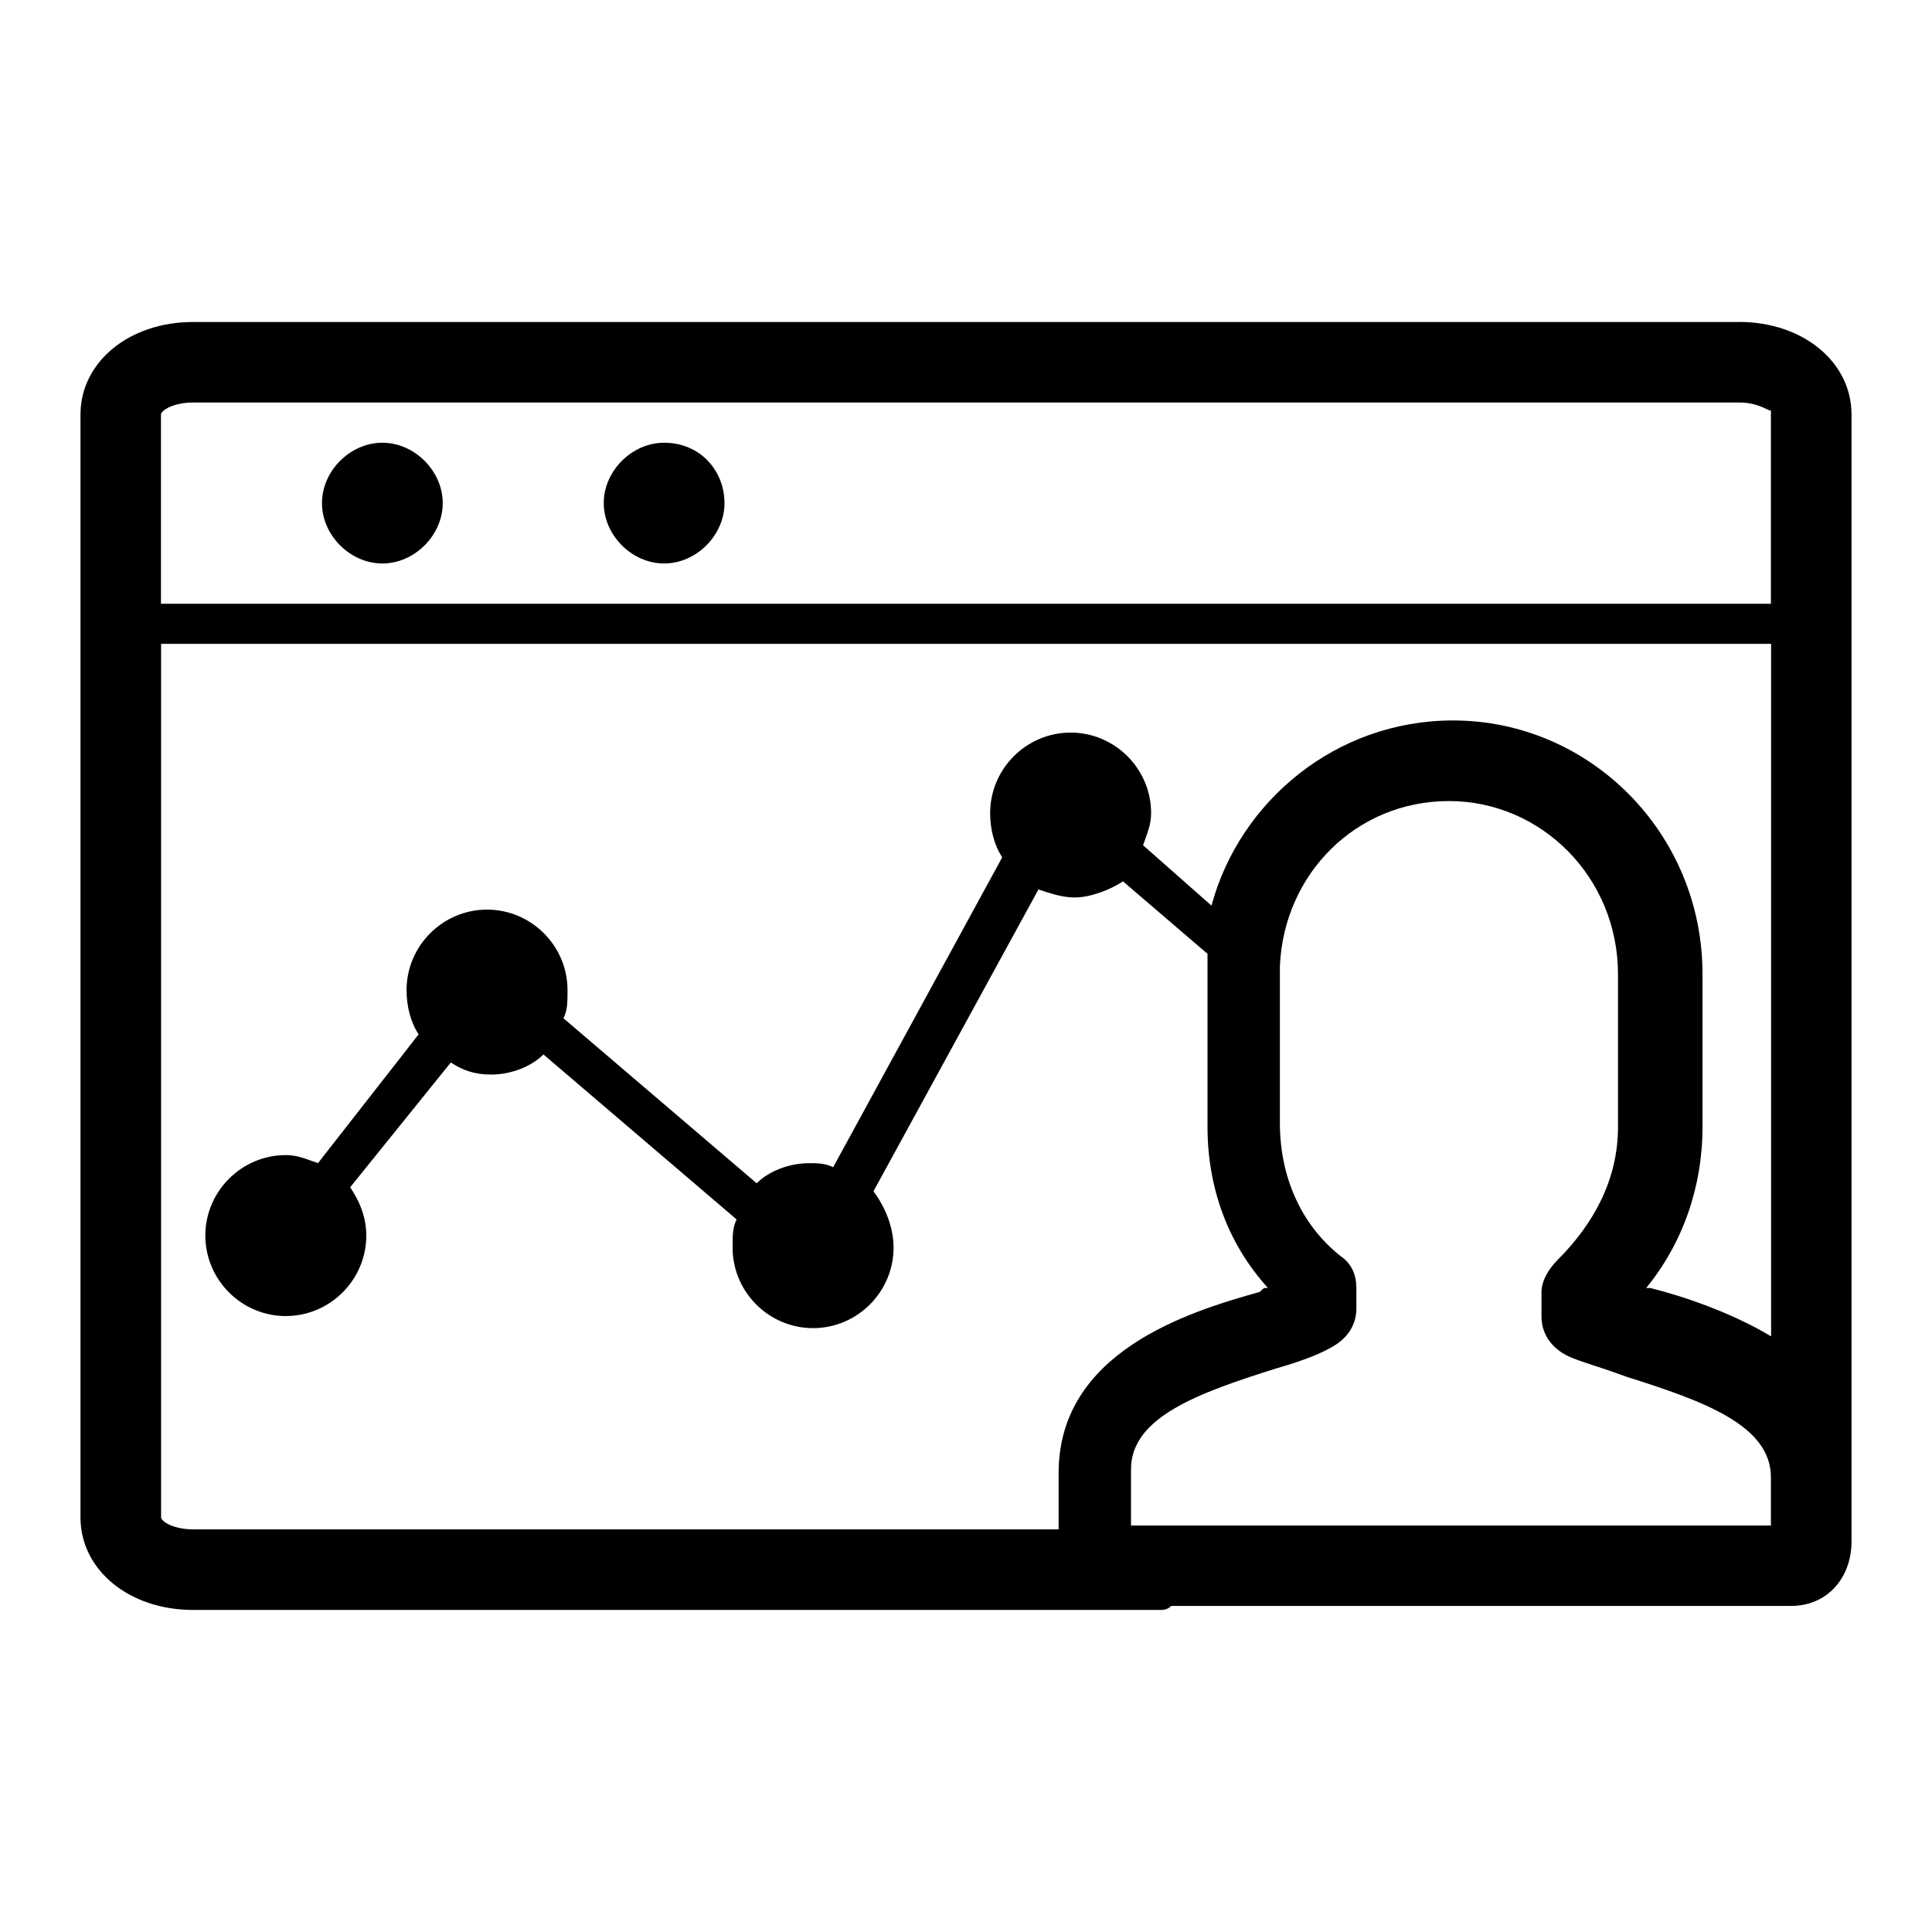 <!-- Generated by IcoMoon.io -->
<svg version="1.1" xmlns="http://www.w3.org/2000/svg" width="32" height="32" viewBox="0 0 32 32">
<path d="M28.8 5.333h-25.6c-1.067 0-1.867 0.667-1.867 1.533v18.267c0 0.867 0.8 1.533 1.867 1.533h16c0.067 0 0.133 0 0.2-0.067h10.267c0.6 0 1-0.467 1-1.067v-18.667c0-0.867-0.8-1.533-1.867-1.533zM29.333 25.267h-10.6v-0.933c0-0.867 1.133-1.267 2.4-1.667 0.467-0.133 0.8-0.267 1-0.4s0.333-0.333 0.333-0.6v-0.333c0-0.2-0.067-0.4-0.267-0.533-0.667-0.533-1-1.333-1-2.2v-2.533c0 0 0-0.067 0-0.067v0 0c0.067-1.533 1.267-2.733 2.8-2.733s2.8 1.267 2.8 2.867v2.533c0 0.867-0.4 1.6-1 2.2-0.133 0.133-0.267 0.333-0.267 0.533v0.4c0 0.267 0.133 0.467 0.333 0.6s0.533 0.2 1.067 0.4c1.267 0.4 2.4 0.8 2.4 1.667v0.8zM29.333 22.133c-0.667-0.4-1.467-0.667-2-0.8 0 0-0.067 0-0.067 0 0.6-0.733 0.933-1.667 0.933-2.667v-2.533c0-2.333-1.867-4.2-4.133-4.2-1.933 0-3.533 1.333-4 3.067l-1.133-1c0.067-0.2 0.133-0.333 0.133-0.533 0-0.733-0.6-1.333-1.333-1.333s-1.333 0.6-1.333 1.333c0 0.267 0.067 0.533 0.2 0.733l-2.8 5.133c-0.133-0.067-0.267-0.067-0.4-0.067-0.333 0-0.667 0.133-0.867 0.333l-3.2-2.733c0.067-0.133 0.067-0.267 0.067-0.467 0-0.733-0.6-1.333-1.333-1.333s-1.333 0.6-1.333 1.333c0 0.267 0.067 0.533 0.2 0.733l-1.667 2.133c-0.2-0.067-0.333-0.133-0.533-0.133-0.733 0-1.333 0.6-1.333 1.333s0.6 1.333 1.333 1.333c0.733 0 1.333-0.6 1.333-1.333 0-0.333-0.133-0.6-0.267-0.8l1.667-2.067c0.2 0.133 0.4 0.2 0.667 0.2 0.333 0 0.667-0.133 0.867-0.333l3.2 2.733c-0.067 0.133-0.067 0.267-0.067 0.467 0 0.733 0.6 1.333 1.333 1.333s1.333-0.6 1.333-1.333c0-0.333-0.133-0.667-0.333-0.933l2.733-5c0.2 0.067 0.4 0.133 0.6 0.133 0.267 0 0.6-0.133 0.8-0.267l1.4 1.2c0 0.133 0 0.2 0 0.333v2.533c0 1 0.333 1.933 1 2.667-0.067 0-0.067 0-0.133 0.067-1.2 0.333-3.333 1-3.333 3v0.933h-14.333c-0.333 0-0.533-0.133-0.533-0.2v-14.467h26.667v11.467zM29.333 10h-26.667v-3.133c0-0.067 0.2-0.2 0.533-0.2h25.6c0.333 0 0.467 0.133 0.533 0.133v3.2zM11 7.333c-0.533 0-1 0.467-1 1s0.467 1 1 1 1-0.467 1-1-0.4-1-1-1zM6.333 7.333c-0.533 0-1 0.467-1 1s0.467 1 1 1c0.533 0 1-0.467 1-1s-0.467-1-1-1z"></path>
</svg>
